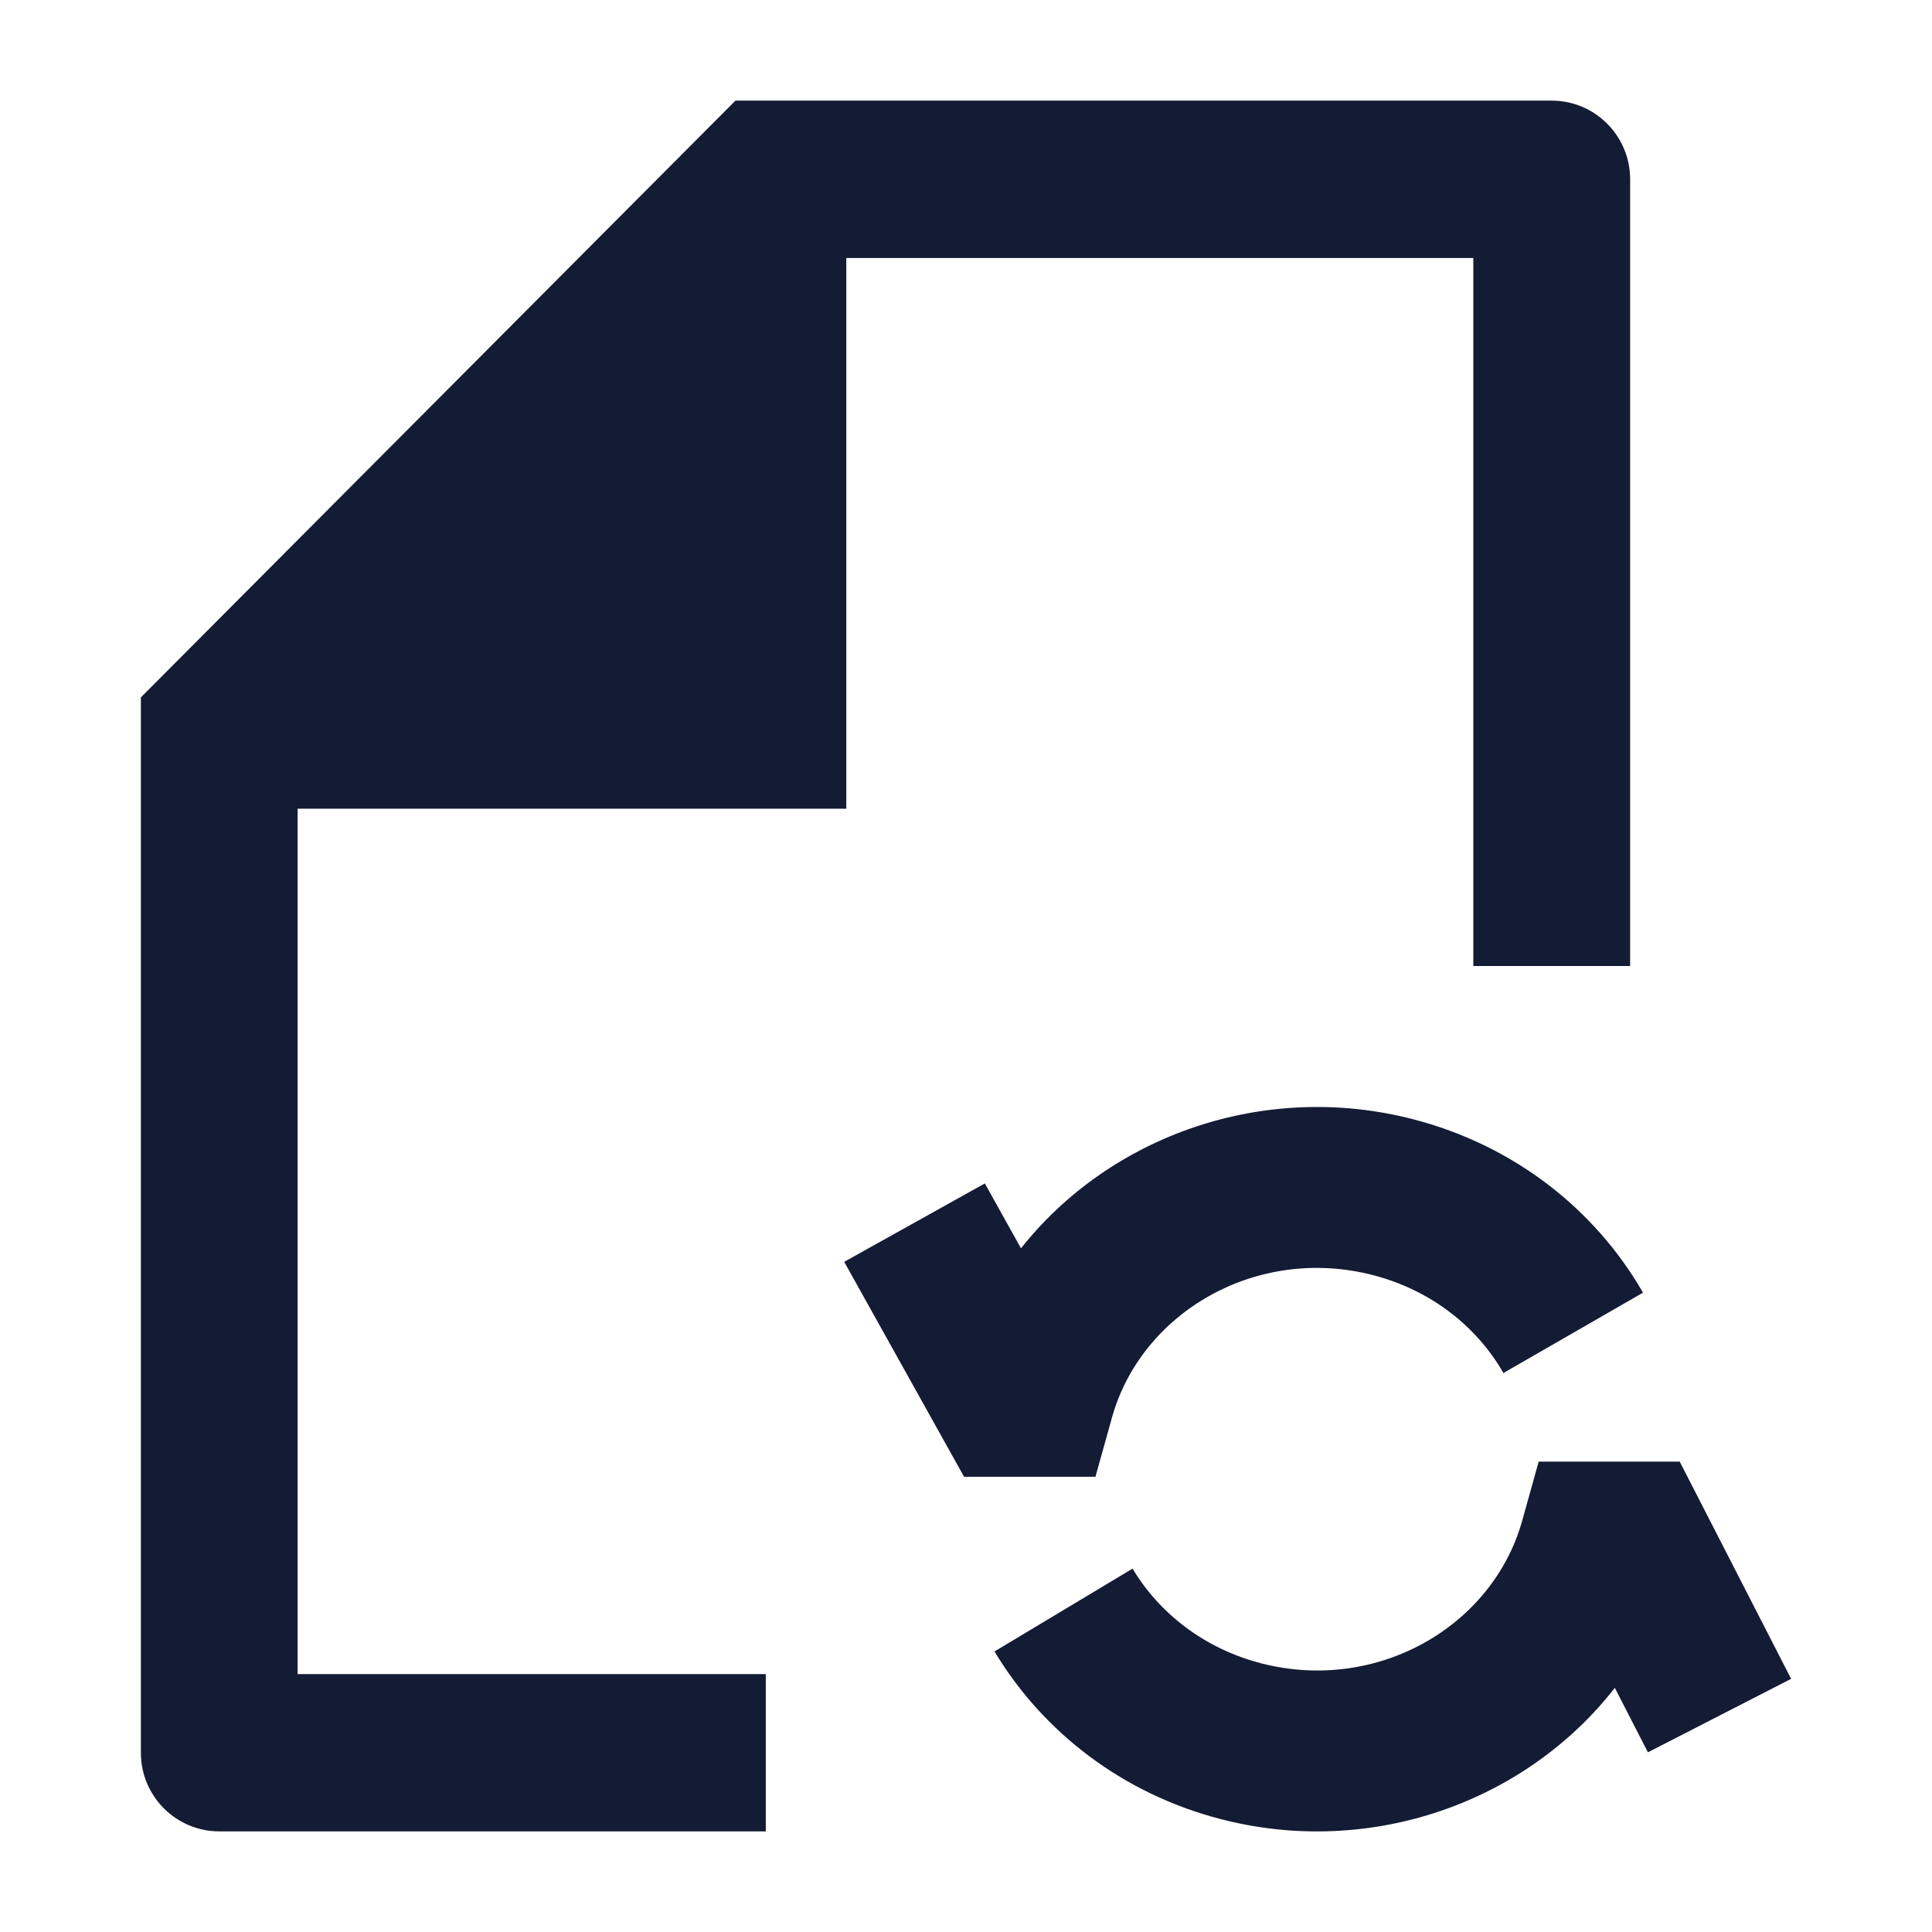 <svg width="24" height="24" viewBox="0 0 24 24" fill="none" xmlns="http://www.w3.org/2000/svg">
<path d="M20.25 2.227C20.25 1.688 19.814 1.25 19.276 1.25H9.136L1.75 8.663V21.773C1.75 22.312 2.186 22.75 2.724 22.75H9.513V20.796H3.697V10.046H10.513L10.513 3.205H18.302V12H20.25V2.227Z" fill="#141B34"/>
<path fill-rule="evenodd" clip-rule="evenodd" d="M17.052 15.839C15.61 15.468 14.177 16.301 13.812 17.614L13.608 18.345H11.976L10.487 15.675L12.234 14.701L12.683 15.507C13.797 14.102 15.708 13.427 17.552 13.903C18.808 14.227 19.816 15.025 20.41 16.058L18.676 17.056C18.348 16.484 17.782 16.027 17.052 15.839ZM19.114 18.157H20.866L22.25 20.855L20.471 21.768L20.06 20.967C18.95 22.391 17.026 23.078 15.17 22.599C13.943 22.283 12.953 21.513 12.354 20.515L14.069 19.486C14.401 20.039 14.957 20.479 15.669 20.663C17.112 21.034 18.545 20.201 18.91 18.888L19.114 18.157Z" fill="#141B34"/>
</svg>
